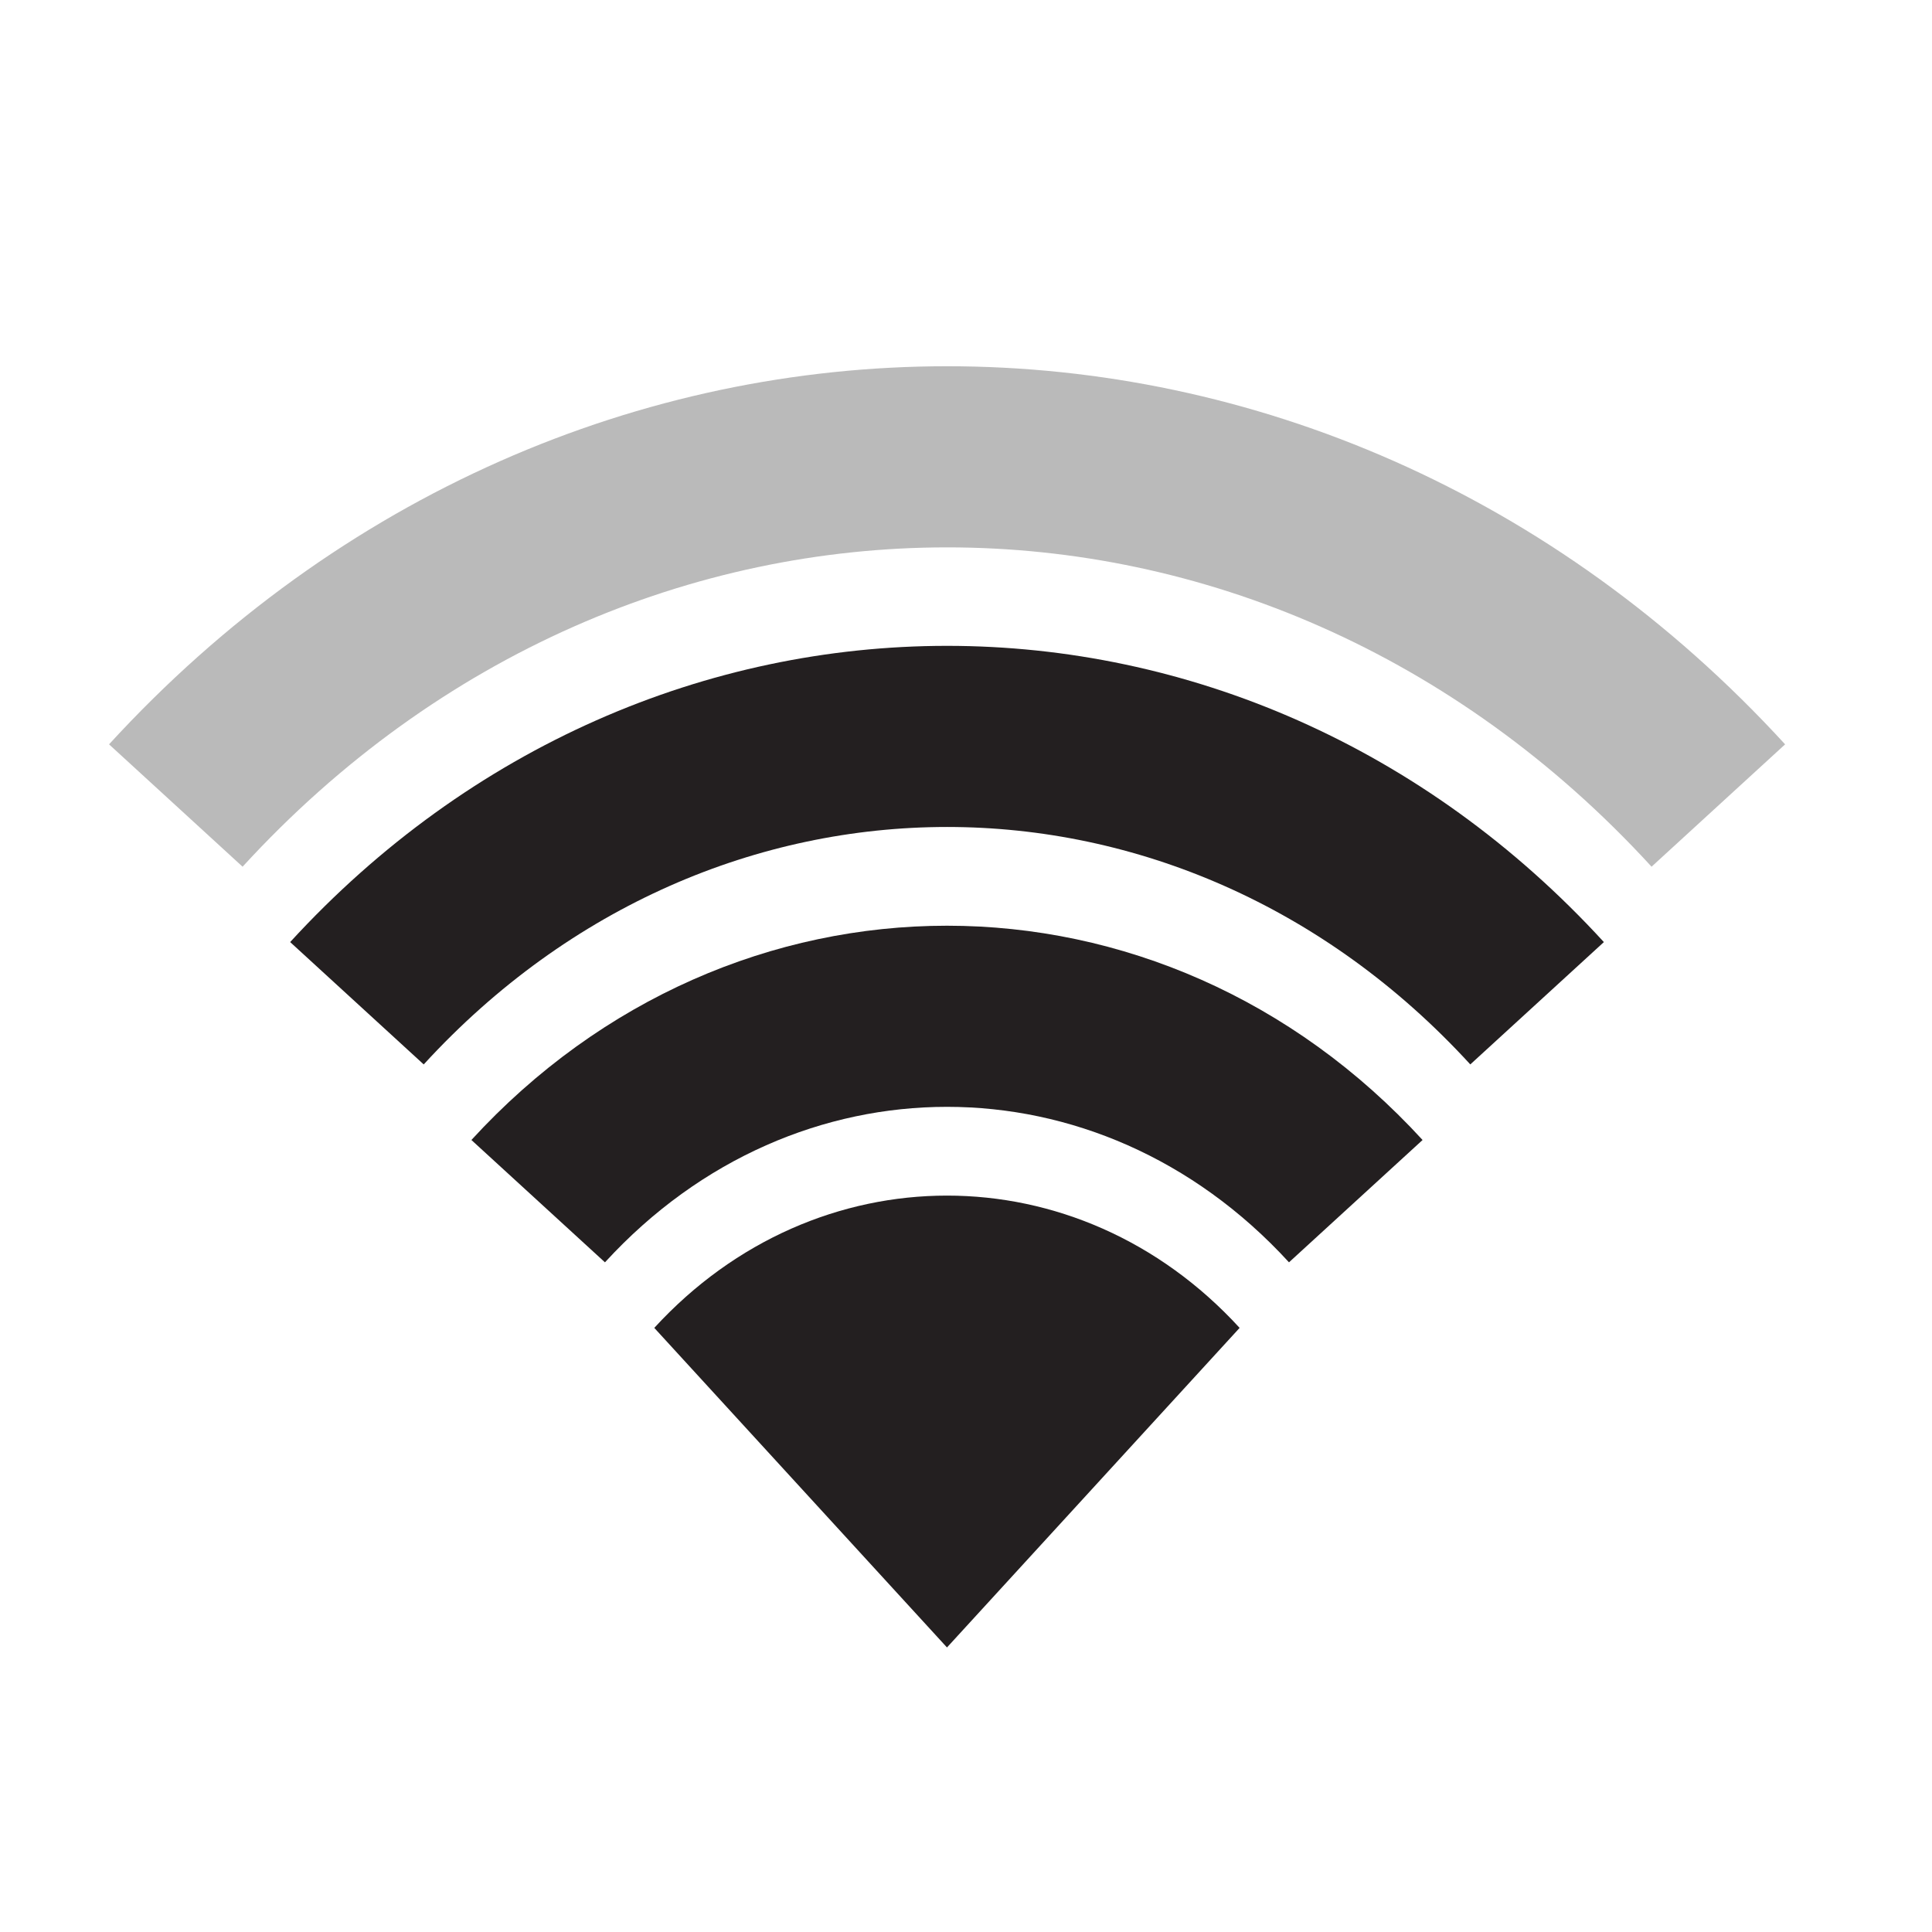 <?xml version="1.0" encoding="utf-8"?>
<!-- Generator: Adobe Illustrator 16.0.0, SVG Export Plug-In . SVG Version: 6.00 Build 0)  -->
<!DOCTYPE svg PUBLIC "-//W3C//DTD SVG 1.1//EN" "http://www.w3.org/Graphics/SVG/1.1/DTD/svg11.dtd">
<svg version="1.1" id="Layer_1" xmlns="http://www.w3.org/2000/svg" xmlns:xlink="http://www.w3.org/1999/xlink" x="0px" y="0px"
	 width="32px" height="32px" viewBox="-4.334 -8.667 32 32" enable-background="new -4.334 -8.667 32 32" xml:space="preserve">
<g id="WIFI_Icon">
	<path fill="#231F20" d="M6.503,13.327c2.679-2.921,7.019-2.922,9.695,0l-4.847,5.293L6.503,13.327z"/>
	<path fill="none" stroke="#BABABA" stroke-width="3" stroke-miterlimit="10" d="M-1.422,4.675c7.056-7.7,18.493-7.702,25.549,0"/>
	<path fill="none" stroke="#231F20" stroke-width="3" stroke-miterlimit="10" d="M4.58,11.228c3.74-4.083,9.803-4.083,13.542,0"/>
	<path fill="none" stroke="#231F20" stroke-width="3" stroke-miterlimit="10" d="M1.578,7.95c5.399-5.893,14.15-5.893,19.547,0"/>
</g>
</svg>
